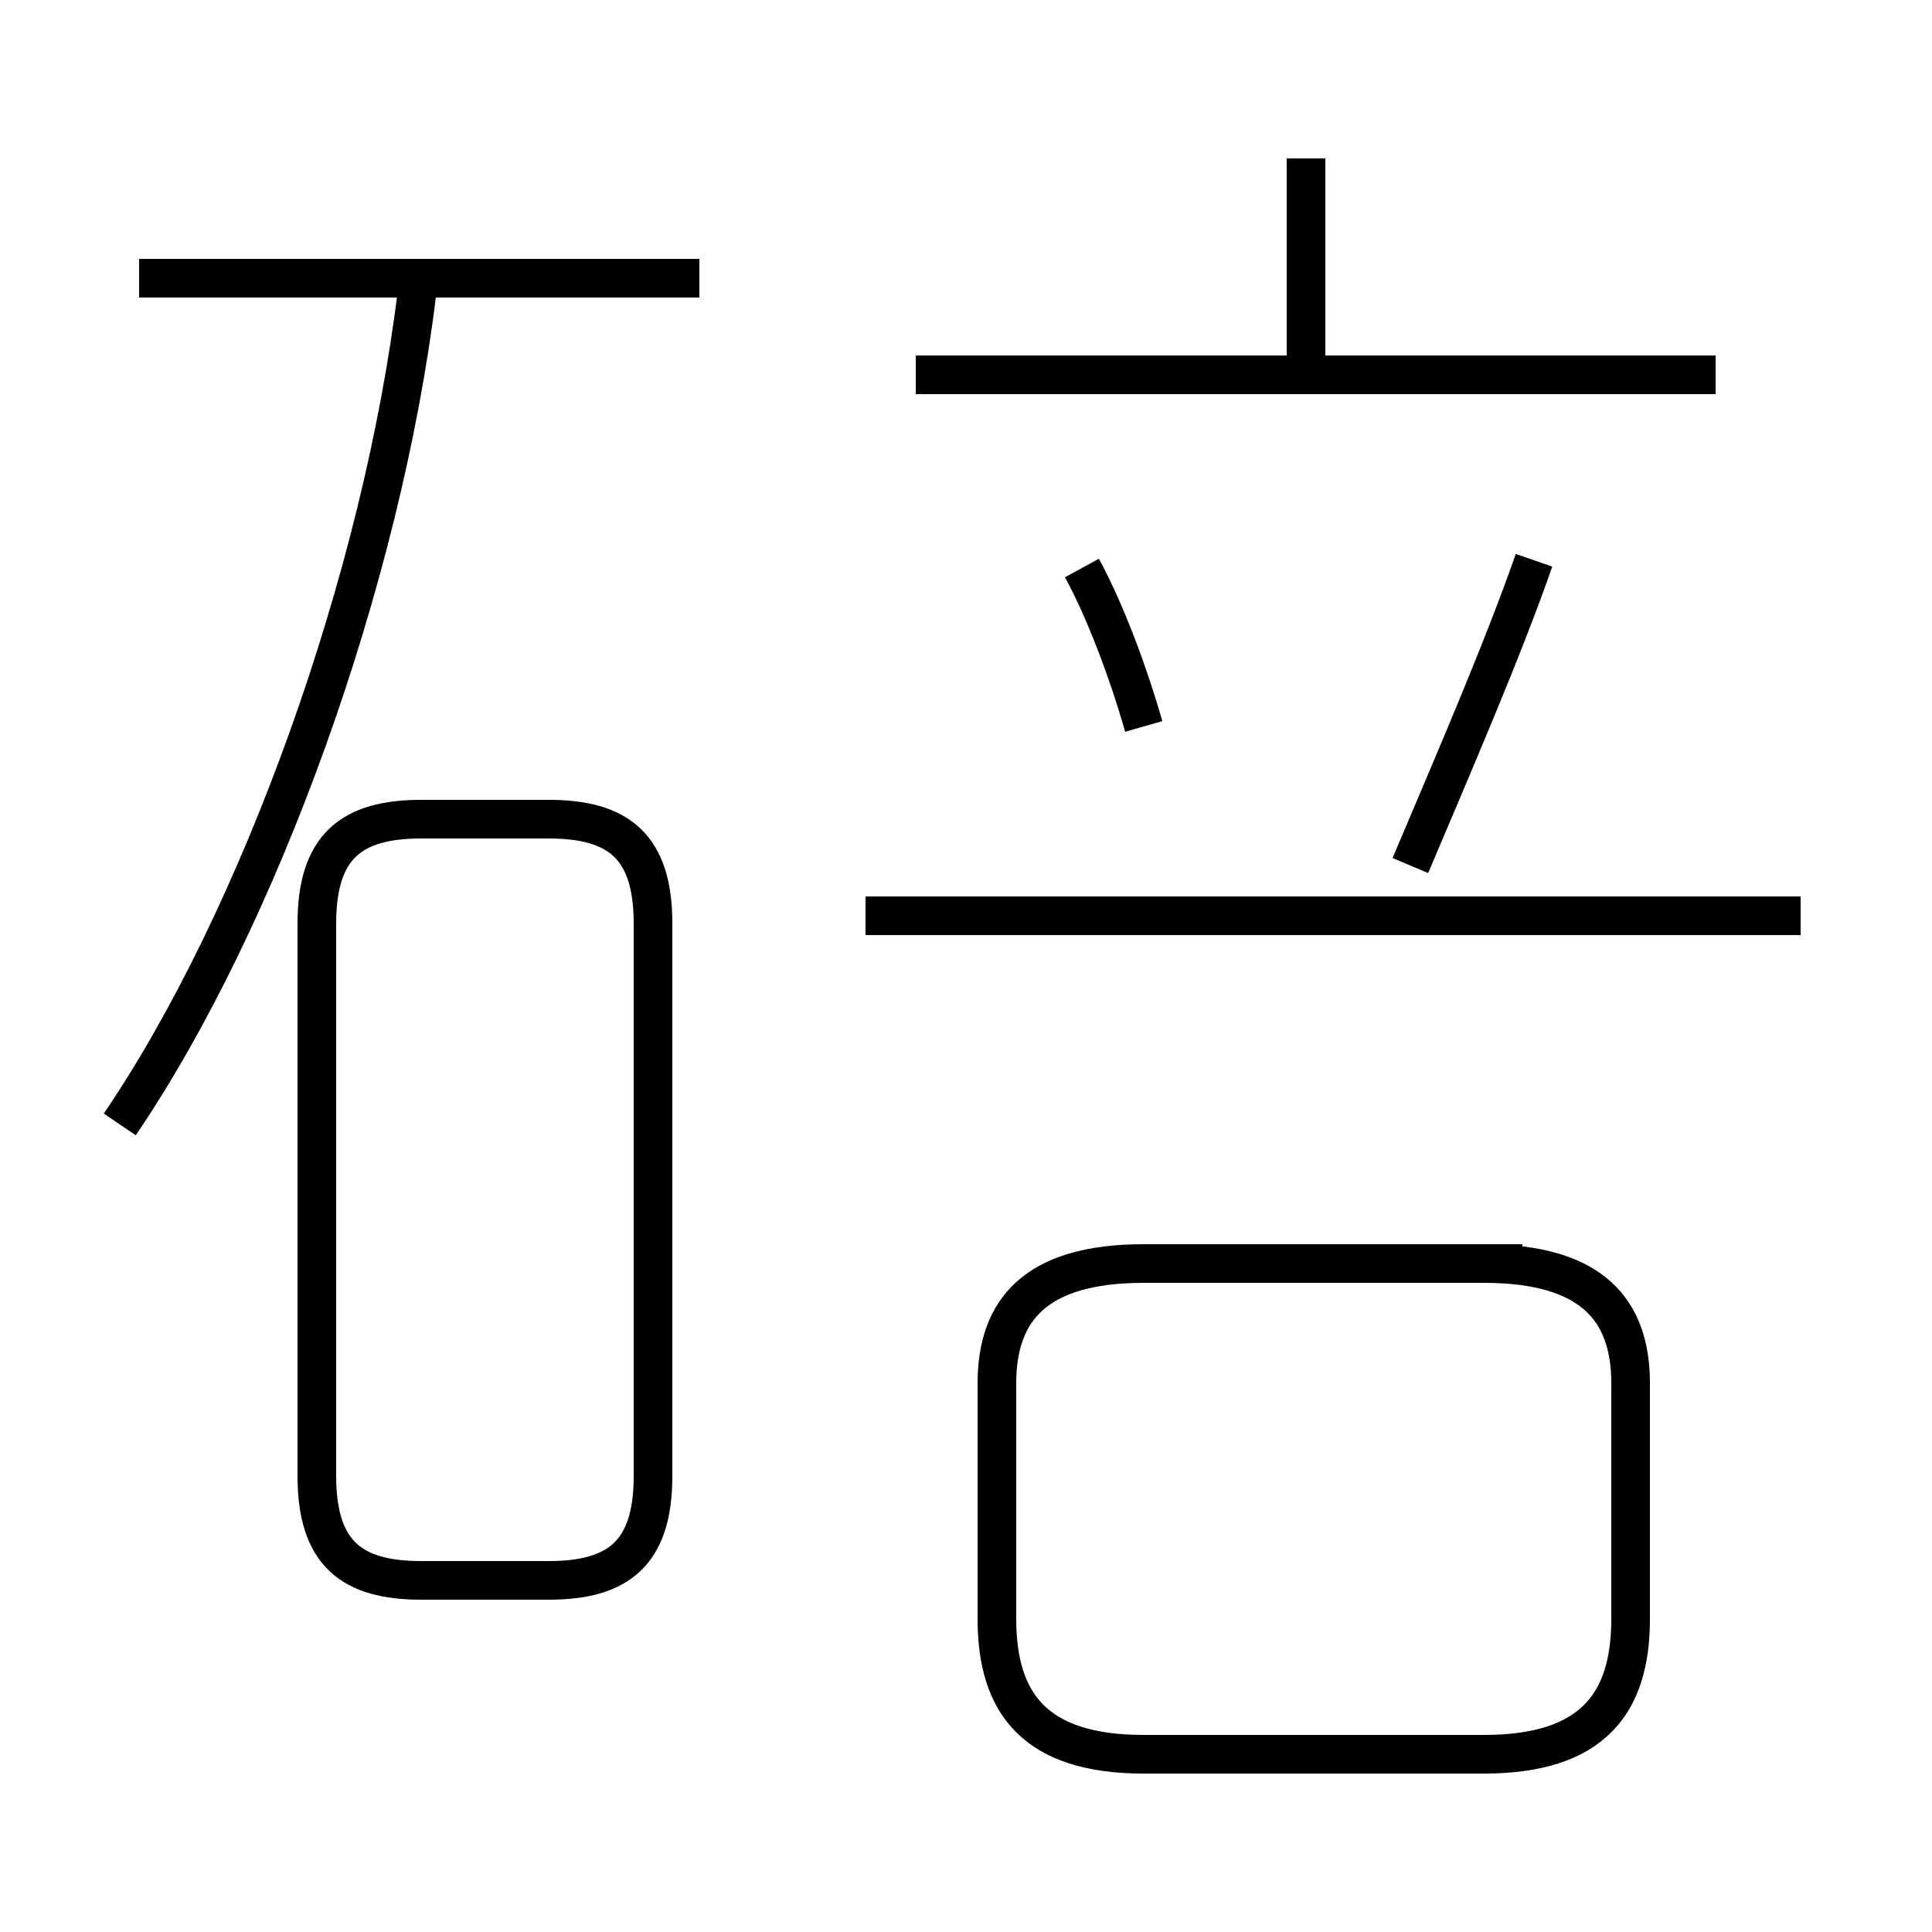 <?xml version='1.0' encoding='utf8'?>
<svg viewBox="0.0 -44.0 50.0 50.0" version="1.1" xmlns="http://www.w3.org/2000/svg">
<rect x="0.0" y="-44.0" width="50.0" height="50.0" fill="#808080" stroke="none"/>
<rect x="-1000" y="-1000" width="2000" height="2000" stroke="white" fill="white"/>
<g style="fill:none; stroke:#000000;  stroke-width:1">
<path d="M 3.1 14.9 C 6.7 20.2 9.9 29.0 10.8 36.5 M 18.1 36.8 L 3.6 36.8 M 10.9 3.1 L 14.2 3.1 C 16.0 3.1 16.9 3.8 16.9 5.8 L 16.9 20.1 C 16.9 22.1 16.0 22.8 14.2 22.8 L 10.9 22.8 C 9.1 22.8 8.2 22.1 8.2 20.1 L 8.2 5.8 C 8.2 3.8 9.1 3.1 10.9 3.1 Z M 29.6 25.2 C 29.2 26.6 28.6 28.2 28.0 29.3 M 33.8 34.3 L 33.8 39.9 M 44.4 34.3 L 23.7 34.3 M 39.4 11.3 L 29.6 11.3 C 26.8 11.3 25.8 10.1 25.8 8.2 L 25.8 2.1 C 25.8 -0.1 26.8 -1.4 29.6 -1.4 L 38.4 -1.4 C 41.2 -1.4 42.2 -0.1 42.2 2.1 L 42.2 8.2 C 42.2 10.1 41.2 11.3 38.4 11.3 Z M 46.6 20.3 L 22.4 20.3 M 39.7 29.5 C 38.9 27.2 37.6 24.2 36.5 21.6" transform="scale(1, -1)" />
</g>
</svg>